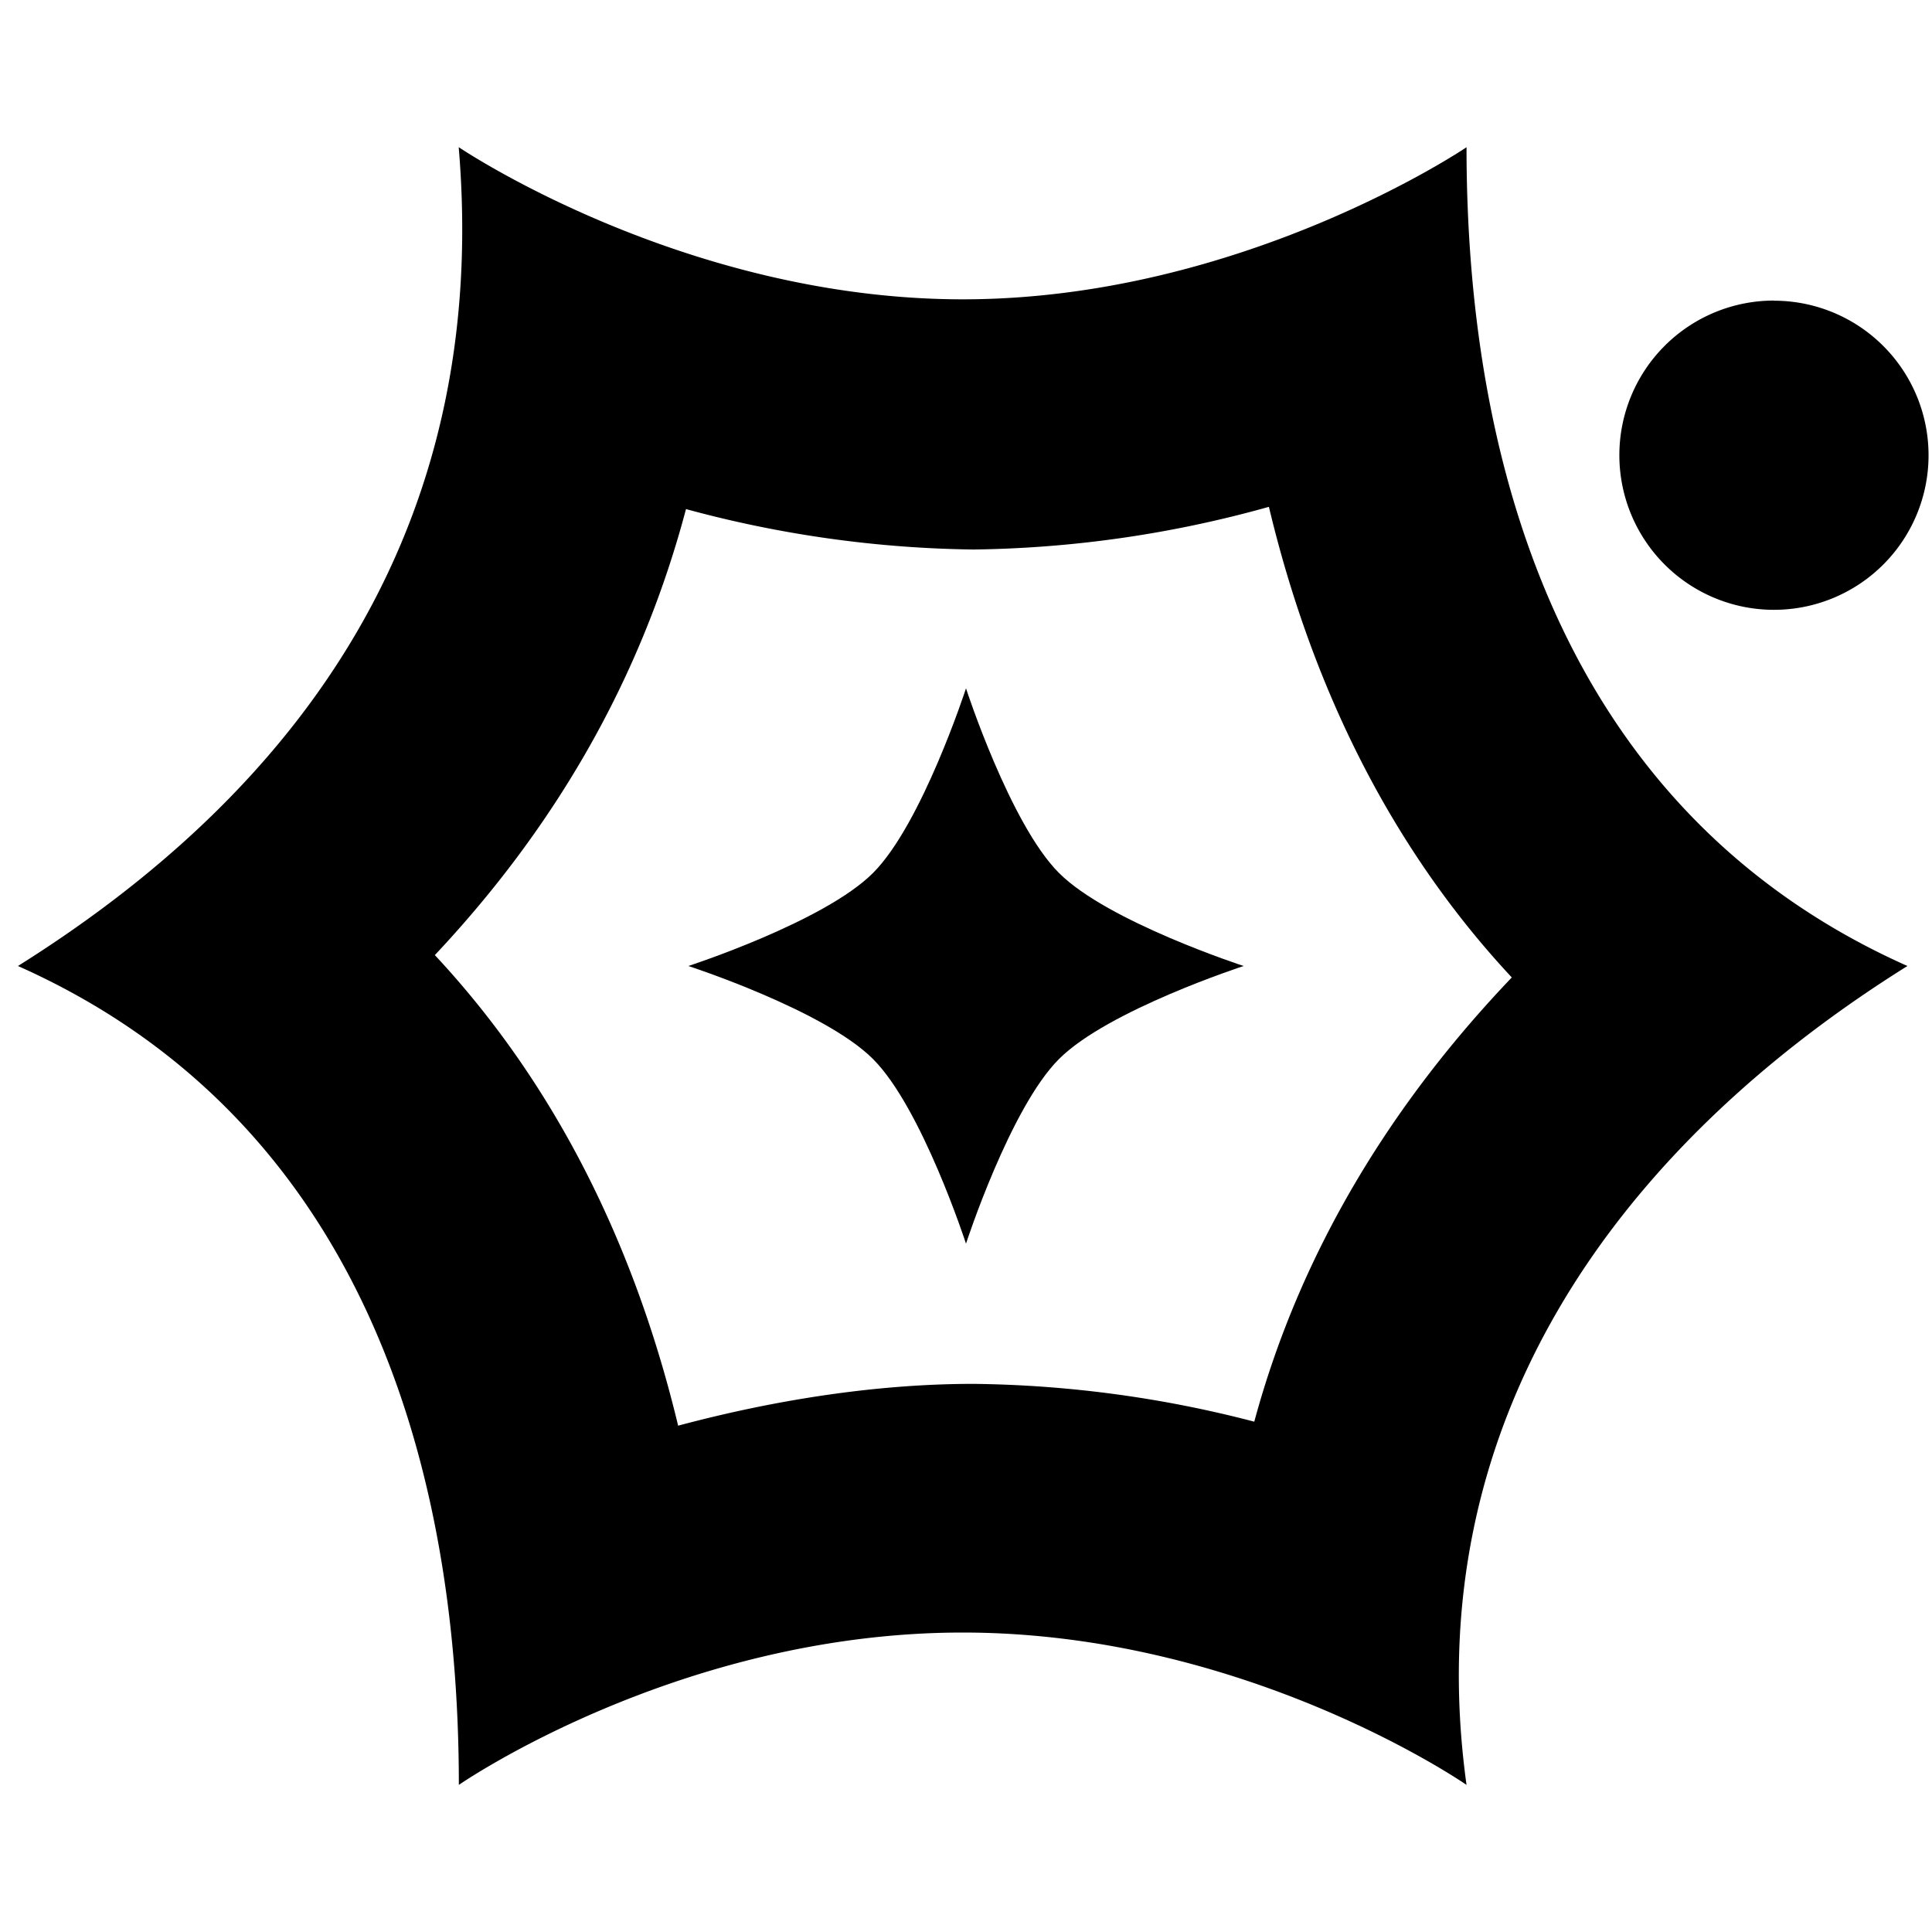 <svg xmlns="http://www.w3.org/2000/svg" viewBox="0 0 14 14"><path d="M3.324 1.067C3.546 3.702 2.304 5.637.13 7c2.415 1.075 3.195 3.484 3.195 5.934 0 0 1.592-1.104 3.651-1.104 2.06 0 3.651 1.104 3.651 1.104-.362-2.61 1.078-4.61 3.195-5.934-2.415-1.076-3.195-3.484-3.195-5.933 0 0-1.627 1.102-3.65 1.102-2.025 0-3.652-1.102-3.652-1.102m9.53 1.111a1.12 1.12 0 1 0 0 2.241 1.12 1.12 0 0 0 0-2.24m-3.66 1.494c.296 1.24.846 2.43 1.76 3.41-.865.906-1.531 1.979-1.866 3.219a8.4 8.4 0 0 0-2.035-.274c-.7 0-1.437.115-2.14.303-.298-1.241-.85-2.432-1.763-3.41.865-.92 1.491-1.99 1.82-3.232a8.3 8.3 0 0 0 2.083.293 8.3 8.3 0 0 0 2.14-.309" style="fill:currentColor;stroke:none;stroke-width:0.228"></path><path d="M7 4.988s.32.985.674 1.338C8.027 6.68 9.012 7 9.012 7s-.985.32-1.338.674C7.32 8.027 7 9.012 7 9.012s-.32-.985-.674-1.338C5.973 7.32 4.988 7 4.988 7s.985-.32 1.338-.674C6.68 5.973 7 4.988 7 4.988" style="fill:currentColor;stroke:none;stroke-width:0.166"></path></svg>